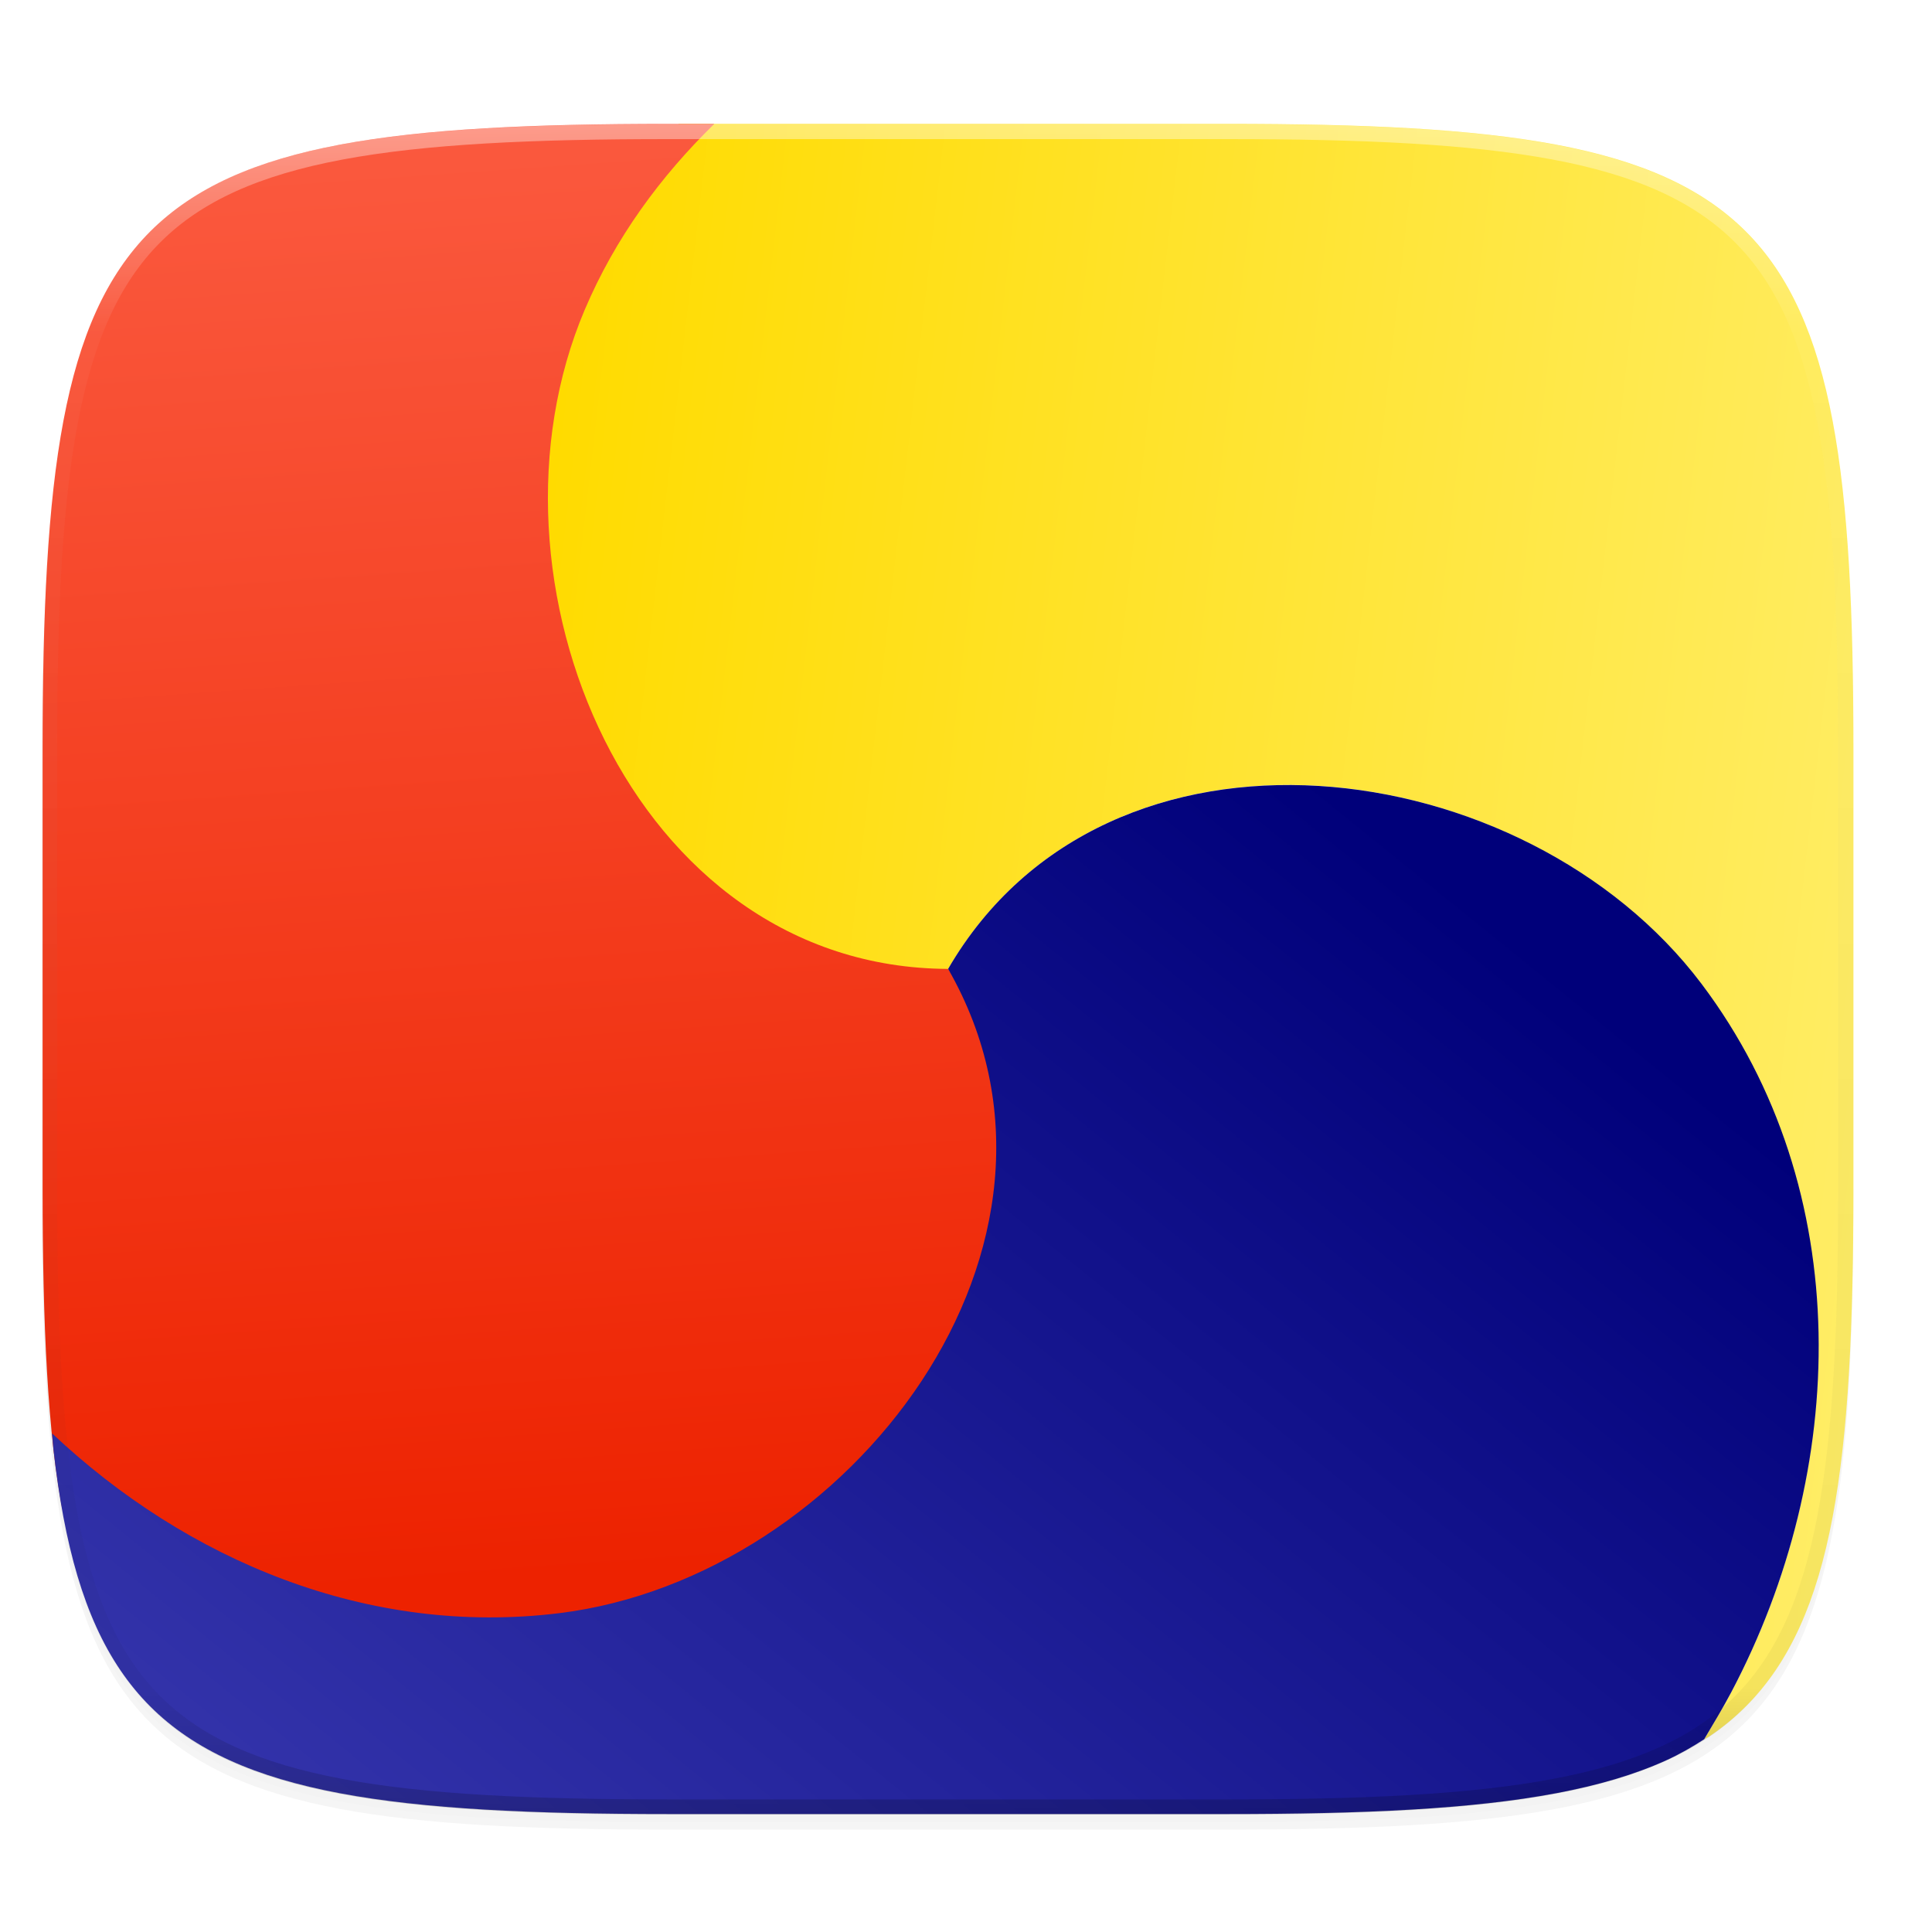 <svg width="256" height="256" style="enable-background:new" version="1.0" xmlns="http://www.w3.org/2000/svg" xmlns:xlink="http://www.w3.org/1999/xlink">
 <defs>
  <filter id="filter925" x="-.02" y="-.03" width="1.046" height="1.05" style="color-interpolation-filters:sRGB">
   <feGaussianBlur stdDeviation="2.32"/>
  </filter>
  <filter id="filter931" x="-.01" y="-.01" width="1.023" height="1.025" style="color-interpolation-filters:sRGB">
   <feGaussianBlur stdDeviation="1.16"/>
  </filter>
  <linearGradient id="linearGradient3014" x1="9.963" x2="-11.264" y1="-81.17" y2="-54.92" gradientTransform="matrix(6.22,0,0,6.22,-269.127,717.024)" gradientUnits="userSpaceOnUse">
   <stop style="stop-color:#00007a" offset="0"/>
   <stop style="stop-color:#3737ae" offset="1"/>
  </linearGradient>
  <linearGradient id="linearGradient1596" x1="-8.876" x2="25.906" y1="-83.973" y2="-79.973" gradientTransform="matrix(6.22,0,0,6.22,-269.127,717.024)" gradientUnits="userSpaceOnUse">
   <stop style="stop-color:#ffdb00" offset="0"/>
   <stop style="stop-color:#fff077" offset="1"/>
  </linearGradient>
  <linearGradient id="linearGradient1598" x1="-6.738" x2="-9.462" y1="-65.729" y2="-104.317" gradientTransform="matrix(6.22,0,0,6.22,-269.127,717.024)" gradientUnits="userSpaceOnUse">
   <stop style="stop-color:#ed2200" offset="0"/>
   <stop style="stop-color:#fe674e" offset="1"/>
  </linearGradient>
  <linearGradient id="linearGradient1108" x1="296" x2="296" y1="-212" y2="236" gradientUnits="userSpaceOnUse">
   <stop style="stop-color:#ffffff" offset="0"/>
   <stop style="stop-color:#ffffff;stop-opacity:.098" offset=".125"/>
   <stop style="stop-color:#000000;stop-opacity:.098" offset=".925"/>
   <stop style="stop-color:#000000;stop-opacity:.498" offset="1"/>
  </linearGradient>
  <clipPath id="clipPath1082-3-6">
   <path d="M 361.938,-212 C 507.235,-212 528,-191.287 528,-46.125 V 70.125 C 528,215.286 507.235,236 361.938,236 H 214.062 C 68.765,236 48,215.286 48,70.125 V -46.125 C 48,-191.287 68.765,-212 214.062,-212 Z" style="fill:#8c59d9"/>
  </clipPath>
 </defs>
 <g transform="translate(0,-44)">
  <path d="m162.537 62.432c72.649 0 83.031 10.357 83.031 82.937v58.125c0 72.581-10.383 82.938-83.031 82.938h-73.938c-72.649 0-83.031-10.357-83.031-82.938v-58.125c0-72.581 10.383-82.937 83.031-82.937z" style="filter:url(#filter925);opacity:.2"/>
  <path d="m162.537 61.432c72.649 0 83.031 10.357 83.031 82.937v58.125c0 72.581-10.383 82.938-83.031 82.938h-73.938c-72.649 0-83.031-10.357-83.031-82.938v-58.125c0-72.581 10.383-82.937 83.031-82.937z" style="filter:url(#filter931);opacity:.1"/>
 </g>
 <g transform="matrix(1.067,0,0,1.067,422.078,-125.59)">
  <path transform="matrix(.937 0 0 .937 -26.749 24.26)" d="m-167.764 330.238c0.217-0.14 0.483-0.241 0.695-0.385 1.756-1.187 3.357-2.503 4.816-3.961 1.46-1.458 2.778-3.057 3.967-4.811 1.188-1.754 2.247-3.663 3.189-5.738s1.77-4.318 2.492-6.74c0.722-2.422 1.34-5.024 1.867-7.818 0.527-2.794 0.963-5.781 1.32-8.973 0.357-3.192 0.637-6.588 0.85-10.203 0.426-7.229 0.588-15.33 0.588-24.402v-58.125c0-9.073-0.162-17.173-0.588-24.402-0.213-3.615-0.492-7.011-0.85-10.203-0.357-3.192-0.793-6.18-1.32-8.975-0.527-2.794-1.145-5.396-1.867-7.818-0.722-2.422-1.549-4.665-2.492-6.74s-2.001-3.982-3.189-5.736c-1.188-1.754-2.507-3.355-3.967-4.812s-3.06-2.772-4.816-3.959c-1.756-1.187-3.666-2.246-5.744-3.188-2.078-0.941-4.323-1.765-6.748-2.486-2.425-0.721-5.031-1.339-7.828-1.865-2.797-0.526-5.787-0.962-8.982-1.318-3.195-0.357-6.595-0.635-10.213-0.848-7.237-0.425-15.345-0.586-24.426-0.586h-72.652c-6.847 7.358-12.597 15.566-16.395 24.518-15.127 35.658 11.578 95.126 52.096 87.477 21.147-36.366 76.403-28.986 99.721 1.943 20.65 27.392 19.517 64.661 4.082 93.889-1.107 2.097-2.369 4.181-3.605 6.268z" style="fill-rule:evenodd;fill:url(#linearGradient1596)"/>
  <path transform="matrix(.937 0 0 .937 -26.749 24.26)" d="m-298.957 116.145h-5.99c-9.081 0-17.189 0.161-24.426 0.586-3.618 0.212-7.02 0.491-10.215 0.848-3.195 0.357-6.185 0.792-8.982 1.318-2.797 0.526-5.401 1.144-7.826 1.865-2.425 0.721-4.67 1.545-6.748 2.486-2.078 0.941-3.988 2.001-5.744 3.188-1.756 1.187-3.359 2.501-4.818 3.959s-2.776 3.059-3.965 4.812c-1.188 1.754-2.249 3.661-3.191 5.736s-1.768 4.318-2.49 6.74c-0.722 2.422-1.34 5.024-1.867 7.818-0.527 2.794-0.965 5.783-1.322 8.975-0.357 3.192-0.635 6.588-0.848 10.203-0.426 7.229-0.588 15.33-0.588 24.402v58.125c0 9.073 0.162 17.173 0.588 24.402 0.213 3.615 0.49 7.011 0.848 10.203 0.313 2.793 0.715 5.364 1.156 7.852 20.47 14.763 47.322 23.804 70.439 20.961 38.444-4.729 71.022-59.875 46.984-92.486-42.068-0.131-63.303-51.674-48.176-87.332 4.065-9.582 10.074-17.714 17.182-24.662z" style="fill-rule:evenodd;fill:url(#linearGradient1598)"/>
  <path transform="matrix(.937 0 0 .937 -26.749 24.26)" d="m-386.719 289.701c0.067 0.678 0.102 1.451 0.176 2.111 0.357 3.192 0.795 6.178 1.322 8.973 0.527 2.794 1.145 5.396 1.867 7.818 0.722 2.422 1.548 4.665 2.49 6.74s2.003 3.984 3.191 5.738c1.188 1.754 2.505 3.353 3.965 4.811 1.46 1.458 3.062 2.774 4.818 3.961s3.666 2.244 5.744 3.186 4.323 1.767 6.748 2.488c2.425 0.721 5.029 1.339 7.826 1.865 2.797 0.526 5.787 0.962 8.982 1.318 3.195 0.357 6.597 0.635 10.215 0.848 7.237 0.425 15.345 0.586 24.426 0.586h73.938c9.081 0 17.189-0.161 24.426-0.586 3.618-0.212 7.018-0.491 10.213-0.848 3.195-0.357 6.185-0.792 8.982-1.318 2.797-0.526 5.403-1.144 7.828-1.865 2.425-0.721 4.67-1.547 6.748-2.488 1.827-0.828 3.474-1.784 5.051-2.801 1.235-2.082 2.496-4.162 3.602-6.256 15.435-29.228 16.703-66.466-3.947-93.857-23.317-30.93-78.714-38.362-99.859-1.988 20.921 36.497-13.099 80.662-51.543 85.391-25.317 3.114-49.319-6.964-67.209-23.826z" style="fill-rule:evenodd;fill:url(#linearGradient3014)"/>
 </g>
 <path transform="matrix(.5 0 0 .5 -18.432 122.432)" d="M 361.938,-212 C 507.235,-212 528,-191.287 528,-46.125 V 70.125 C 528,215.286 507.235,236 361.938,236 H 214.062 C 68.765,236 48,215.286 48,70.125 V -46.125 C 48,-191.287 68.765,-212 214.062,-212 Z" clip-path="url(#clipPath1082-3-6)" style="fill:none;opacity:.4;stroke-linecap:round;stroke-linejoin:round;stroke-width:8;stroke:url(#linearGradient1108)"/>
</svg>

